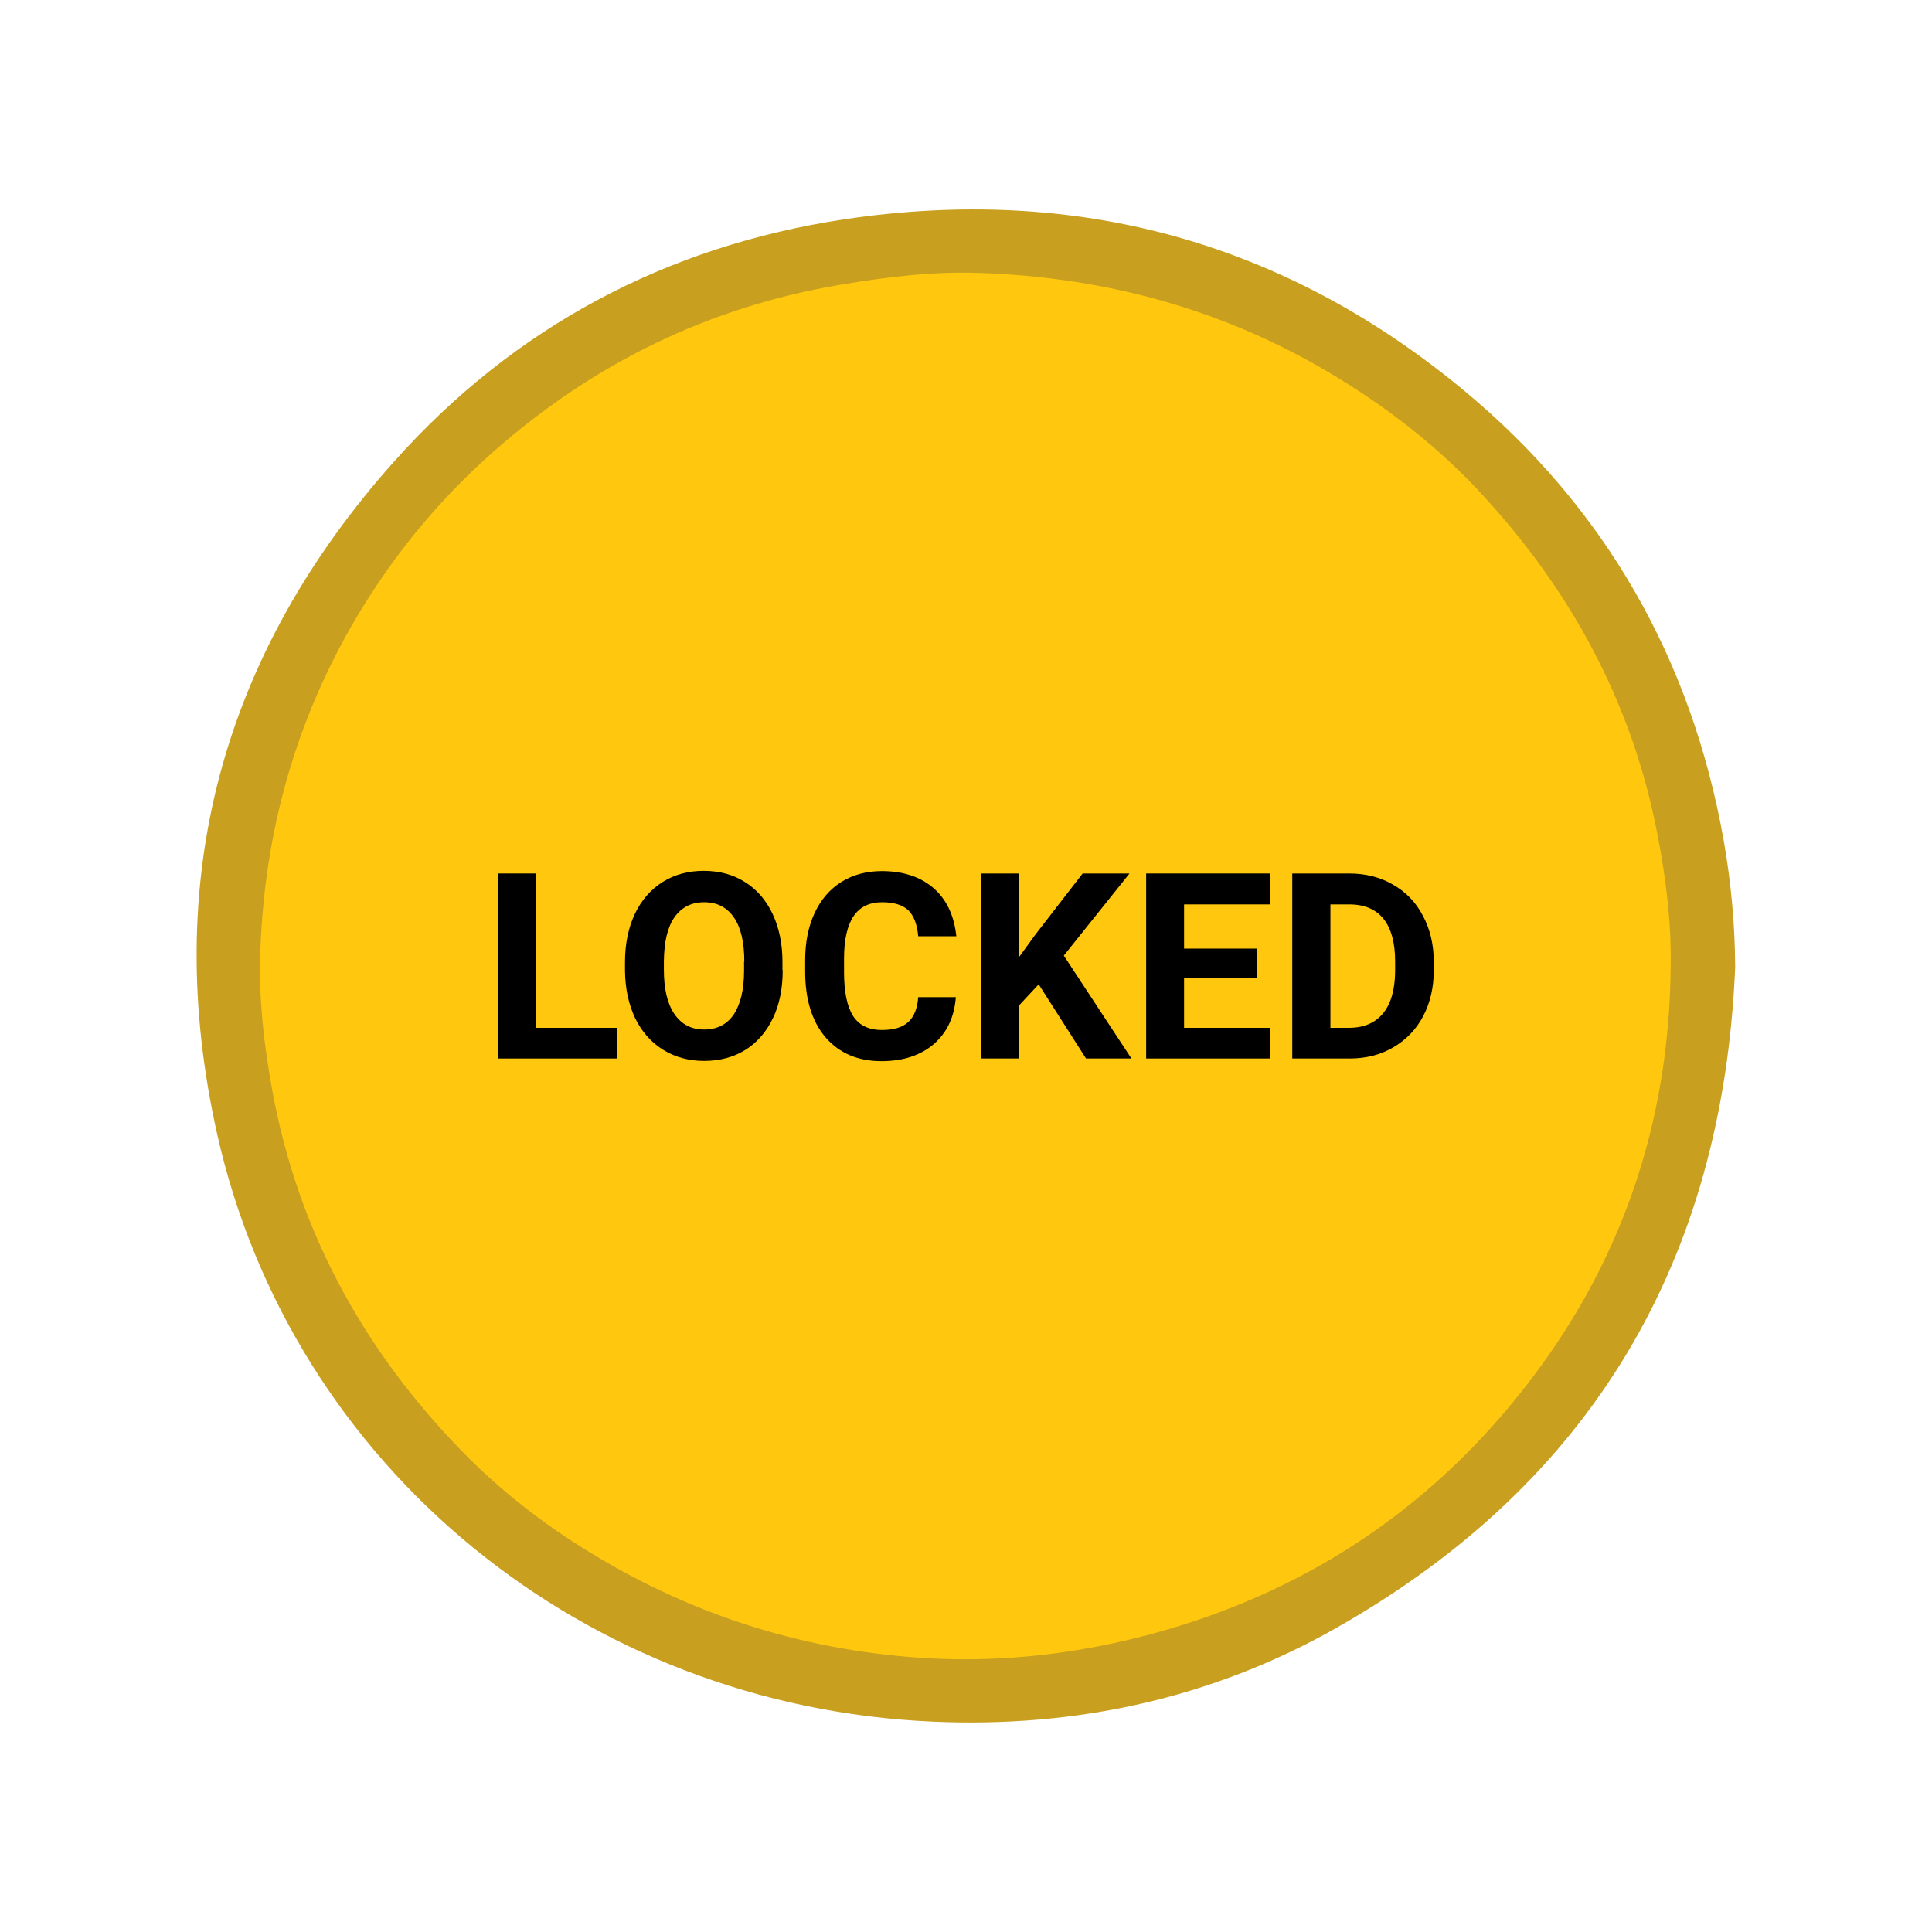 <?xml version="1.0" encoding="utf-8"?>
<!-- Generator: Adobe Illustrator 26.0.1, SVG Export Plug-In . SVG Version: 6.00 Build 0)  -->
<svg version="1.1" id="Layer_1" xmlns="http://www.w3.org/2000/svg" xmlns:xlink="http://www.w3.org/1999/xlink" x="0px" y="0px"
	 viewBox="0 0 800 800" style="enable-background:new 0 0 800 800;" xml:space="preserve">
<style type="text/css">
	.st0{fill:#C89F1F;}
	.st1{fill:#FFC80E;}
</style>
<g id="locked">
	<path class="st0" d="M718.5,400.5c-5.1,121.2-59,213.3-165,273.5c-51.6,29.3-108,41.5-167.1,38.9
		c-144.1-6.2-265.6-105.3-296.5-243.4c-23.4-104.6,1.8-198.3,73.3-278.4C213,135.3,276,101.9,349.7,90.8
		c95.6-14.3,181.9,9,256.5,70.9c58.7,48.7,94.3,111.5,107.6,186.6C716.8,365.5,718.4,382.8,718.5,400.5z"/>
	<path class="st1" d="M691.8,400c-0.5,65.6-20.8,124.5-61.5,175.9c-39.9,50.4-91.2,83.9-153.5,100.7c-30.1,8.1-60.7,11.7-91.6,10.1
		c-50.1-2.7-96.8-17.1-139.8-43.2c-20.2-12.2-38.7-26.6-55-43.5c-40.6-42-67.4-91.4-77.8-149.3c-3.2-17.7-5.3-35.6-4.9-53.5
		c1.2-48.8,13.2-94.7,37.5-137.4c15.9-27.8,35.7-52.2,59.6-73.2c41.2-36.2,88.9-59.6,143.3-68.7c18.8-3.2,37.7-5.5,56.8-4.9
		c53.3,1.7,103.3,15.4,149,43.4c21.8,13.3,41.9,29,59.2,47.7c37.5,40.4,62.9,87.2,73.3,141.8C689.8,363.7,692.1,381.7,691.8,400z"/>
</g>
<g>
	<path d="M222,425.6h33.5v12.7h-49.3v-76.6H222V425.6z"/>
	<path d="M324.1,401.7c0,7.5-1.3,14.2-4,19.8c-2.7,5.7-6.5,10.1-11.4,13.2c-5,3.1-10.7,4.6-17.1,4.6c-6.3,0-12-1.5-17-4.6
		c-5-3.1-8.8-7.4-11.6-13.1c-2.7-5.7-4.1-12.2-4.2-19.5v-3.8c0-7.5,1.4-14.2,4.1-19.9c2.7-5.7,6.6-10.1,11.5-13.2
		c5-3.1,10.6-4.6,17-4.6c6.4,0,12.1,1.5,17,4.6c5,3.1,8.8,7.5,11.5,13.2c2.7,5.7,4.1,12.4,4.1,19.9V401.7z M308.2,398.2
		c0-8-1.4-14.1-4.3-18.3c-2.9-4.2-7-6.3-12.3-6.3c-5.3,0-9.4,2.1-12.3,6.2c-2.9,4.1-4.3,10.2-4.4,18.1v3.7c0,7.8,1.4,13.9,4.3,18.2
		c2.9,4.3,7,6.5,12.4,6.5c5.3,0,9.4-2.1,12.2-6.2c2.8-4.2,4.3-10.2,4.3-18.2V398.2z"/>
	<path d="M395.8,412.8c-0.6,8.2-3.6,14.7-9.1,19.5c-5.5,4.7-12.7,7.1-21.7,7.1c-9.8,0-17.5-3.3-23.2-9.9c-5.6-6.6-8.4-15.7-8.4-27.2
		v-4.7c0-7.4,1.3-13.9,3.9-19.5c2.6-5.6,6.3-9.9,11.1-12.9c4.8-3,10.4-4.5,16.8-4.5c8.8,0,16,2.4,21.4,7.1
		c5.4,4.7,8.5,11.4,9.4,19.9h-15.8c-0.4-4.9-1.8-8.5-4.1-10.8c-2.4-2.2-6-3.3-10.8-3.3c-5.3,0-9.2,1.9-11.8,5.7
		c-2.6,3.8-4,9.6-4,17.5v5.8c0,8.3,1.3,14.3,3.8,18.2c2.5,3.8,6.5,5.7,11.9,5.7c4.9,0,8.5-1.1,10.9-3.3c2.4-2.2,3.8-5.7,4.1-10.3
		H395.8z"/>
	<path d="M430.1,407.6l-8.2,8.8v21.9h-15.8v-76.6h15.8v34.7l6.9-9.5l19.5-25.2h19.4l-27.2,34l28,42.6h-18.8L430.1,407.6z"/>
	<path d="M520.6,405.1h-30.3v20.5h35.6v12.7h-51.3v-76.6h51.2v12.8h-35.5v18.3h30.3V405.1z"/>
	<path d="M535.1,438.3v-76.6h23.6c6.7,0,12.8,1.5,18.1,4.6c5.3,3,9.5,7.3,12.4,12.9c3,5.6,4.5,12,4.5,19.1v3.5
		c0,7.1-1.5,13.5-4.4,19c-2.9,5.5-7.1,9.8-12.4,12.9c-5.3,3.1-11.3,4.6-18,4.6H535.1z M550.9,374.5v51.1h7.6c6.2,0,10.9-2,14.2-6
		c3.3-4,4.9-9.8,5-17.3v-4.1c0-7.8-1.6-13.7-4.8-17.7s-7.9-6-14.2-6H550.9z"/>
</g>
</svg>
